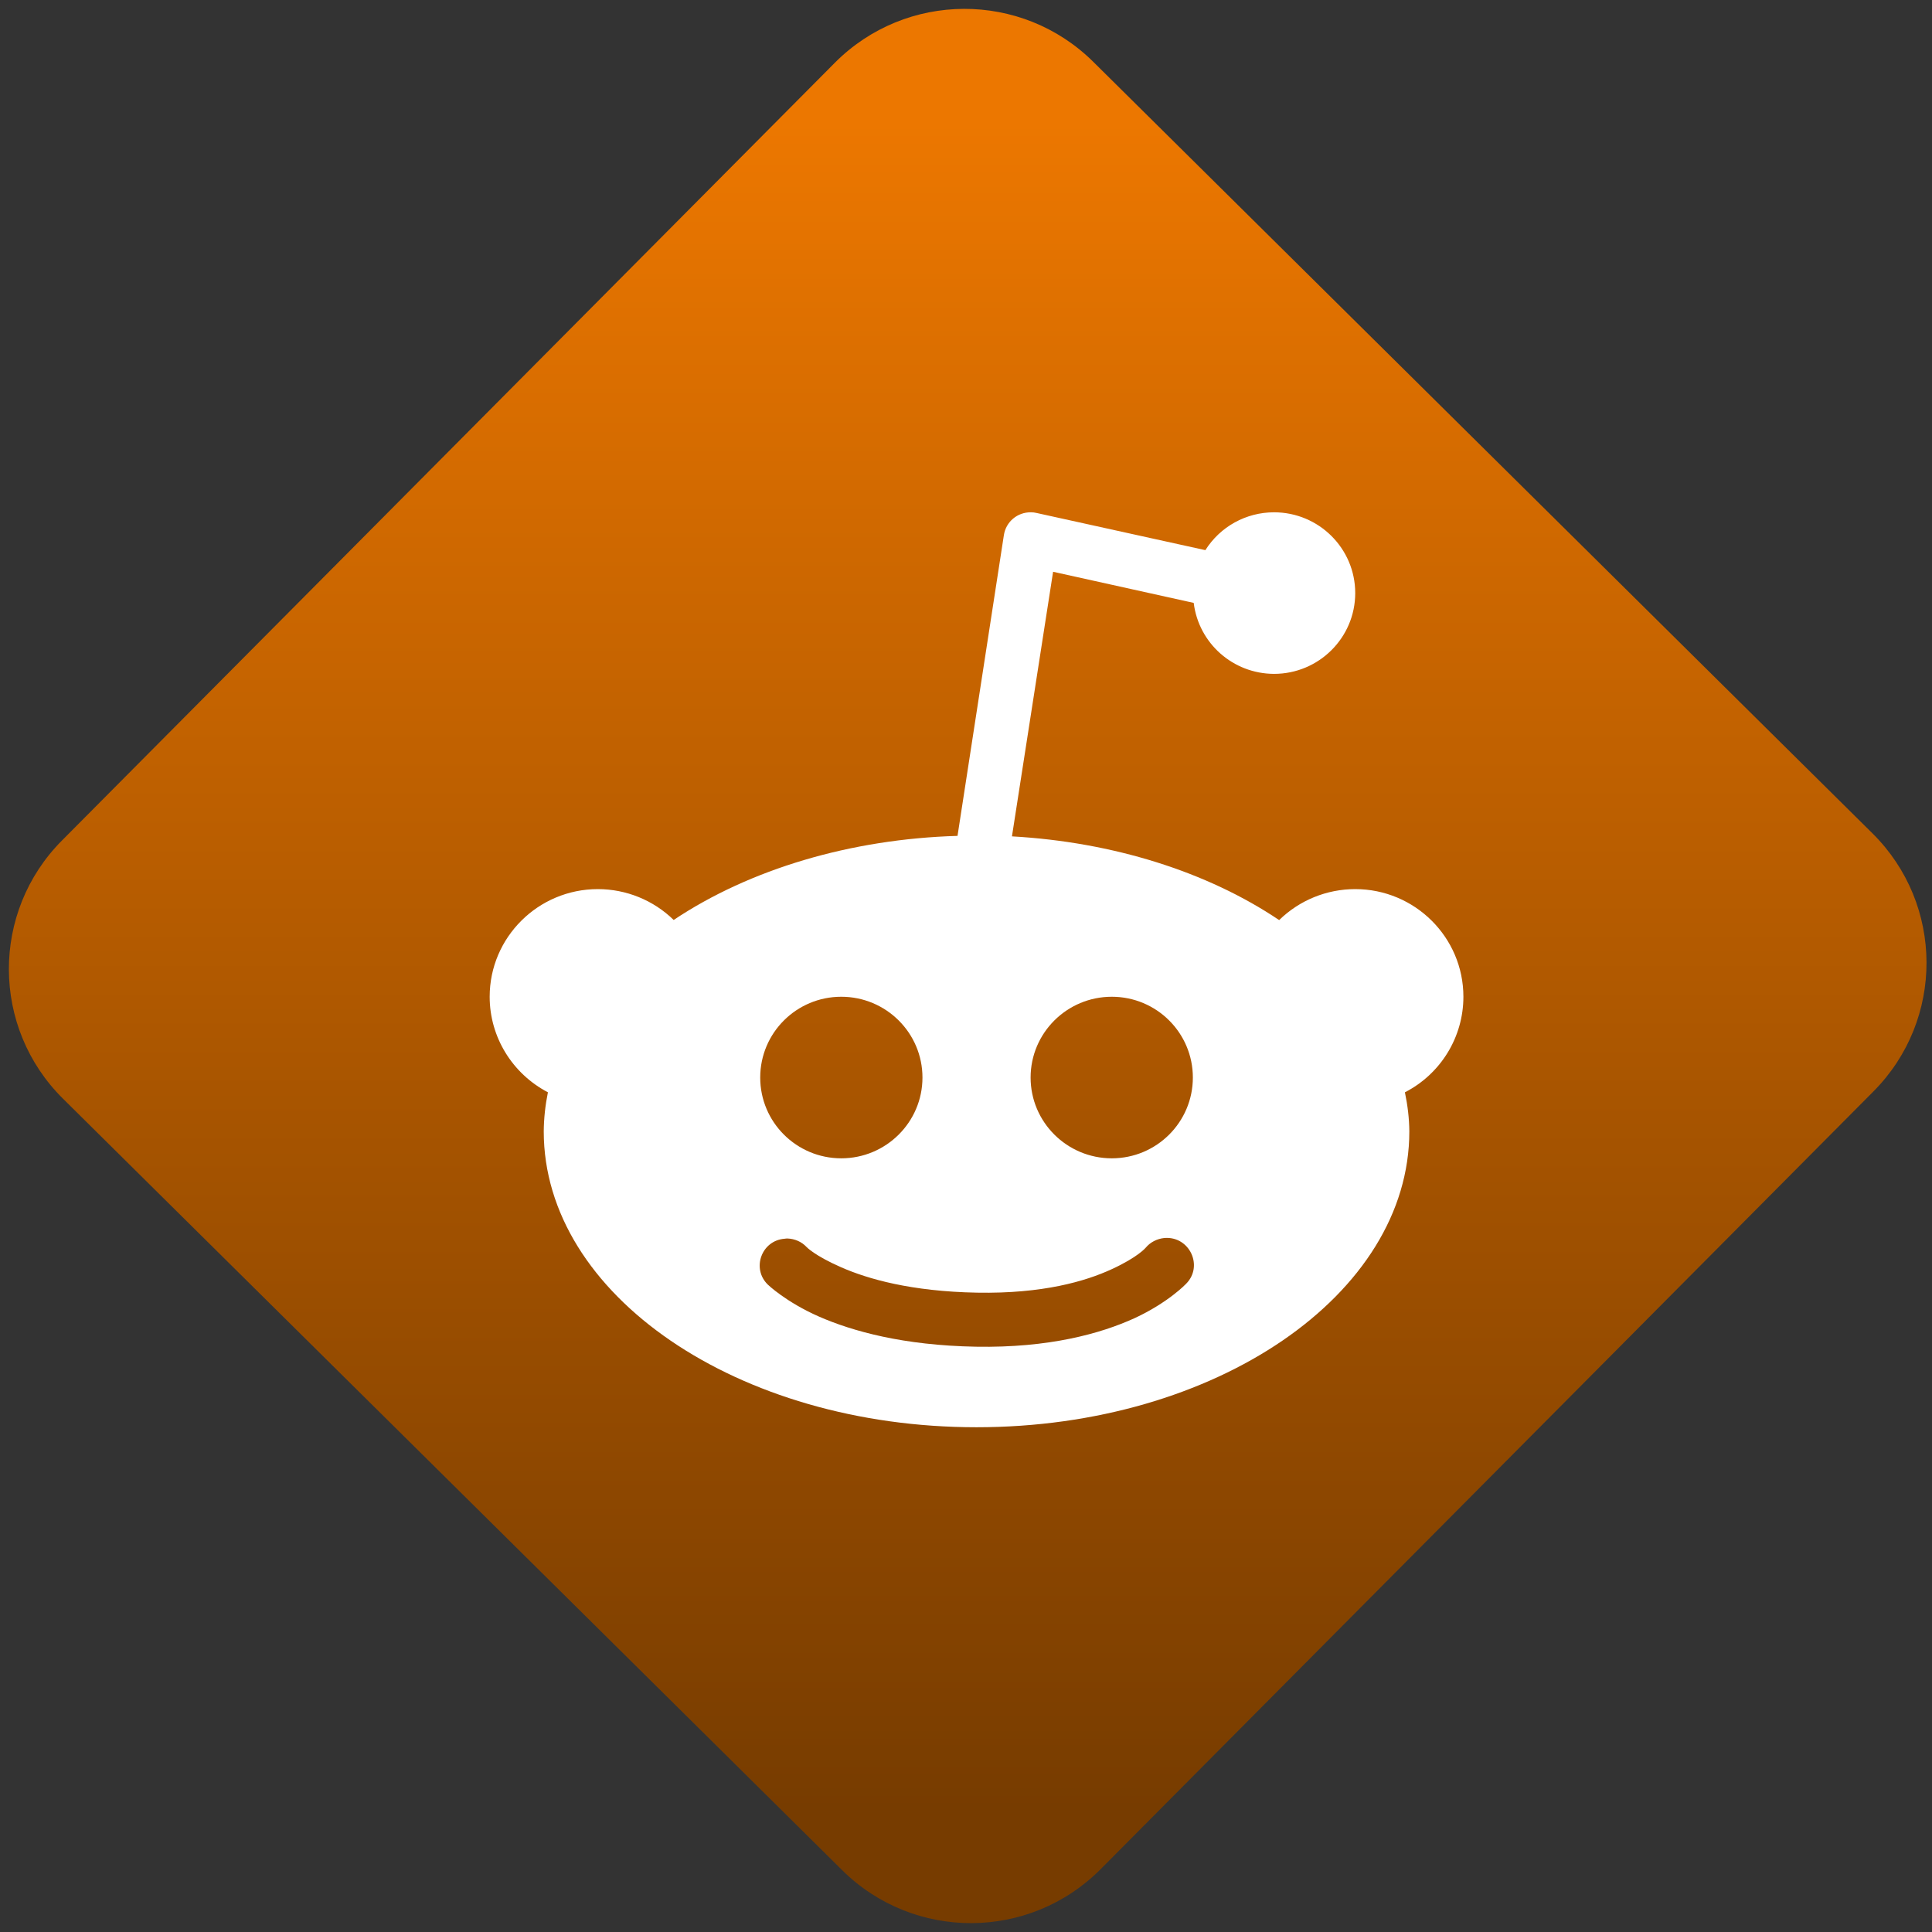 <svg width="64" height="64" viewBox="0 0 64 64" version="1.1"><rect x="0" y="0" width="64" height="64" fill="#333333" stroke="none"/><defs><linearGradient id="linear-pattern-0" gradientUnits="userSpaceOnUse" x1="0" y1="0" x2="0" y2="1" gradientTransform="matrix(60, 0, 0, 56, 0, 4)"><stop offset="0" stop-color="#ec7700" stop-opacity="1"/><stop offset="1" stop-color="#773c00" stop-opacity="1"/></linearGradient></defs><path fill="url(#linear-pattern-0)" fill-opacity="1" d="M 36.219 2.051 L 62.027 27.605 C 64.402 29.957 64.418 33.785 62.059 36.156 L 36.461 61.918 C 34.105 64.289 30.27 64.305 27.895 61.949 L 2.086 36.395 C -0.289 34.043 -0.305 30.215 2.051 27.844 L 27.652 2.082 C 30.008 -0.289 33.844 -0.305 36.219 2.051 Z M 36.219 2.051 " /><g transform="matrix(1.008,0,0,1.003,16.221,16.077)"><path fill-rule="nonzero" fill="rgb(100%, 100%, 100%)" fill-opacity="1" d="M 17.793 0.891 C 17.344 0.883 16.965 1.203 16.898 1.648 L 15.375 11.578 C 11.875 11.68 8.555 12.672 6.047 14.355 C 5.383 13.703 4.488 13.336 3.555 13.336 C 1.594 13.336 0 14.93 0 16.891 C 0 18.219 0.742 19.43 1.914 20.047 C 1.828 20.473 1.781 20.906 1.777 21.336 C 1.777 26.734 8.148 31.109 16 31.109 C 23.852 31.109 30.223 26.734 30.223 21.336 C 30.219 20.906 30.168 20.477 30.078 20.047 C 31.258 19.438 32 18.219 32 16.891 C 32 14.93 30.406 13.336 28.445 13.336 C 27.508 13.336 26.613 13.703 25.945 14.359 C 23.578 12.758 20.473 11.781 17.164 11.594 L 18.516 2.855 L 23.137 3.883 C 23.301 5.219 24.43 6.223 25.777 6.227 C 27.25 6.227 28.445 5.031 28.445 3.559 C 28.445 2.086 27.25 0.891 25.777 0.891 C 24.859 0.891 24.008 1.363 23.52 2.141 L 17.977 0.914 C 17.914 0.898 17.852 0.891 17.793 0.891 Z M 11.555 16.891 C 13.027 16.891 14.223 18.086 14.223 19.559 C 14.223 21.031 13.027 22.227 11.555 22.227 C 10.082 22.227 8.891 21.031 8.891 19.559 C 8.891 18.086 10.082 16.891 11.555 16.891 Z M 20.445 16.891 C 21.918 16.891 23.109 18.086 23.109 19.559 C 23.109 21.031 21.918 22.227 20.445 22.227 C 18.973 22.227 17.777 21.031 17.777 19.559 C 17.777 18.086 18.973 16.891 20.445 16.891 Z M 22.172 24.859 C 23 24.789 23.469 25.789 22.883 26.375 C 22.883 26.375 22.301 26.992 21.191 27.508 C 20.082 28.016 18.383 28.492 15.98 28.449 C 13.594 28.406 11.922 27.938 10.82 27.453 C 9.727 26.969 9.141 26.398 9.141 26.398 C 8.598 25.867 8.934 24.938 9.695 24.883 C 9.727 24.879 9.75 24.875 9.781 24.875 C 10.023 24.883 10.25 24.98 10.414 25.156 C 10.414 25.156 10.672 25.438 11.547 25.824 C 12.422 26.211 13.852 26.625 16.02 26.664 C 18.176 26.703 19.578 26.289 20.438 25.891 C 21.305 25.492 21.559 25.18 21.559 25.18 C 21.711 24.996 21.934 24.883 22.172 24.859 Z M 22.172 24.859 "/></g></svg>
